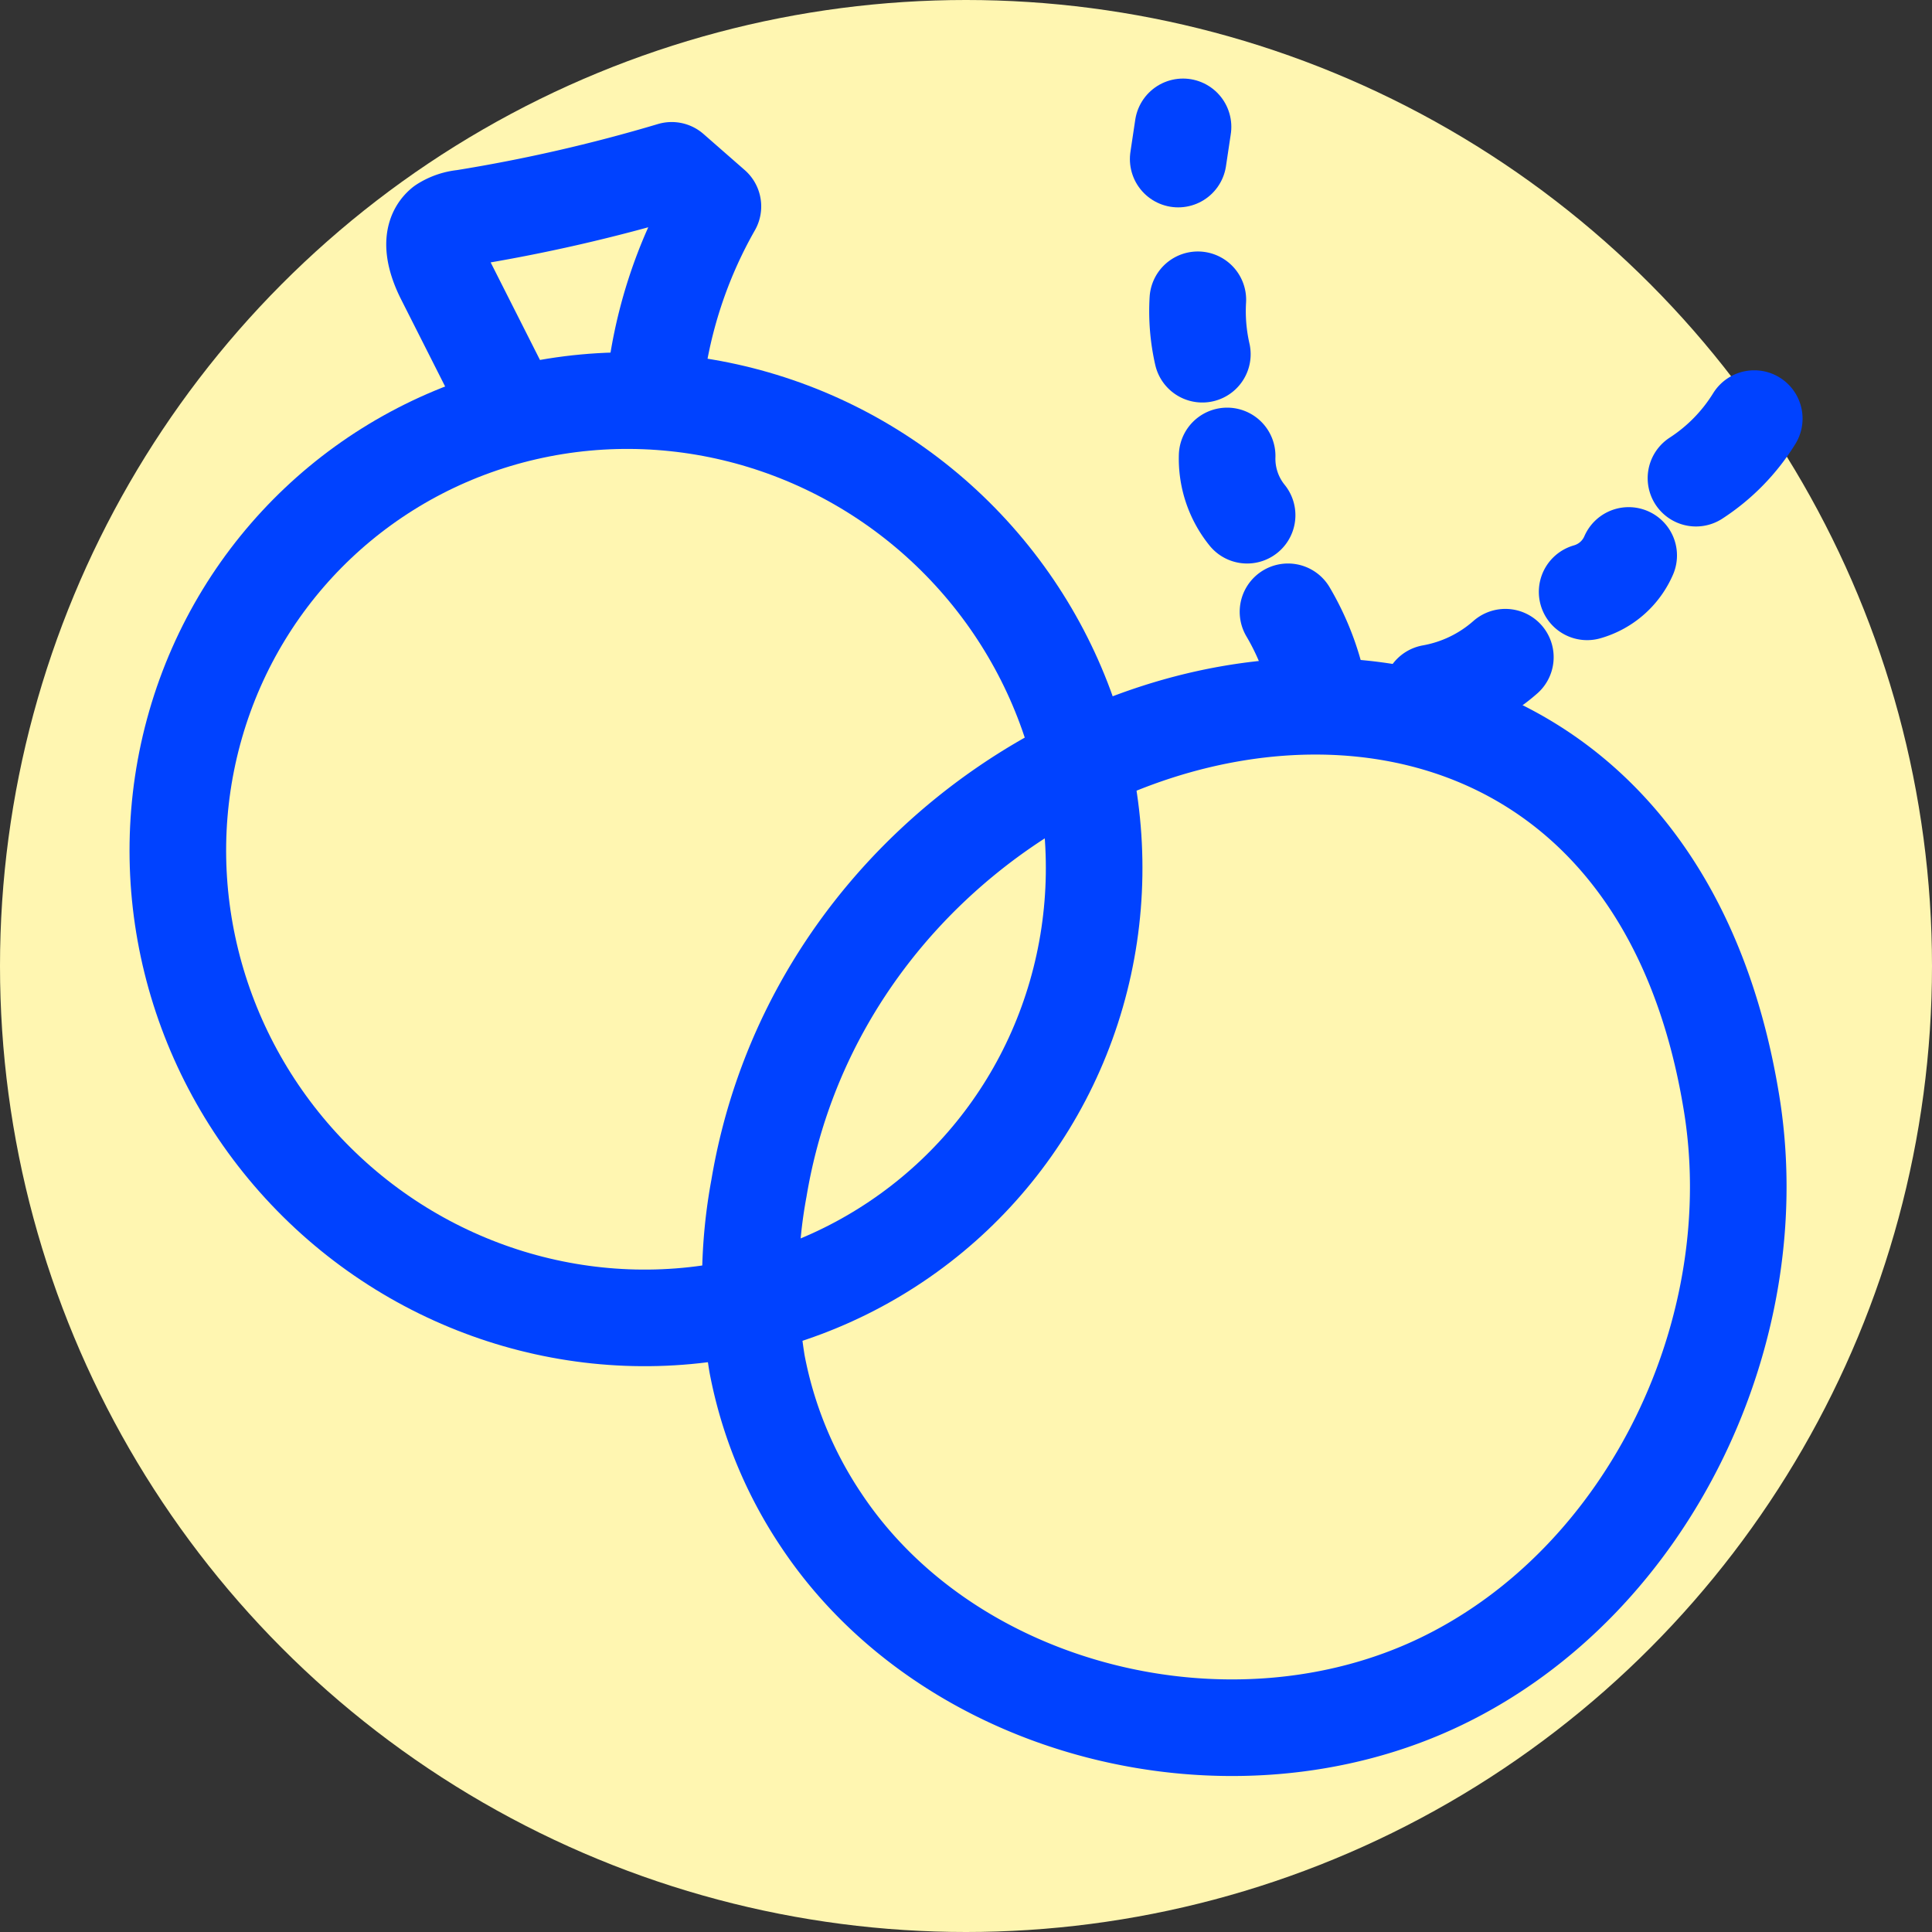 <svg xmlns="http://www.w3.org/2000/svg" viewBox="0 0 60 60"><rect x="0" y="0" width="60" height="60" fill="#333333" stroke="none"/><defs><style>.cls-1{fill:#fff6b1;}.cls-2{fill:none;stroke:#0042ff;stroke-linecap:round;stroke-linejoin:round;stroke-width:3px;}</style></defs><title>schmuck</title><g id="Ebene_2" data-name="Ebene 2"><circle class="cls-1" cx="30" cy="30" r="30"/></g><g id="Schmuck"><ellipse class="cls-2" cx="19.75" cy="26.69" rx="14.1" ry="14.37" transform="translate(-12.94 20.88) rotate(-43.43)"/><path class="cls-2" d="M23.57,36.9a15.84,15.84,0,0,0-.06,5.45,13.09,13.09,0,0,0,2,4.87c4,6,12.74,8.13,19.24,5s10.23-11,9-18.11C50.48,14.76,26.3,20.57,23.57,36.9Z"/><path class="cls-2" d="M15.65,12.29,13.8,8.63c-.27-.53-.5-1.27-.05-1.64a1.44,1.44,0,0,1,.64-.22,50.94,50.94,0,0,0,6.47-1.48l1.28,1.12A14.46,14.46,0,0,0,20.33,12"/><path class="cls-2" d="M41,21.74A8,8,0,0,0,40,19"/><path class="cls-2" d="M38.73,16a2.79,2.79,0,0,1-.62-1.84"/><path class="cls-2" d="M37.34,11a6,6,0,0,1-.14-1.69"/><path class="cls-2" d="M36.59,4.94l.15-1"/><path class="cls-2" d="M44.45,21.52a4.72,4.72,0,0,0,2.3-1.11"/><path class="cls-2" d="M49.29,18.38a2,2,0,0,0,1.29-1.13"/><path class="cls-2" d="M52.67,14.85A5.9,5.9,0,0,0,54.48,13"/></g></svg>